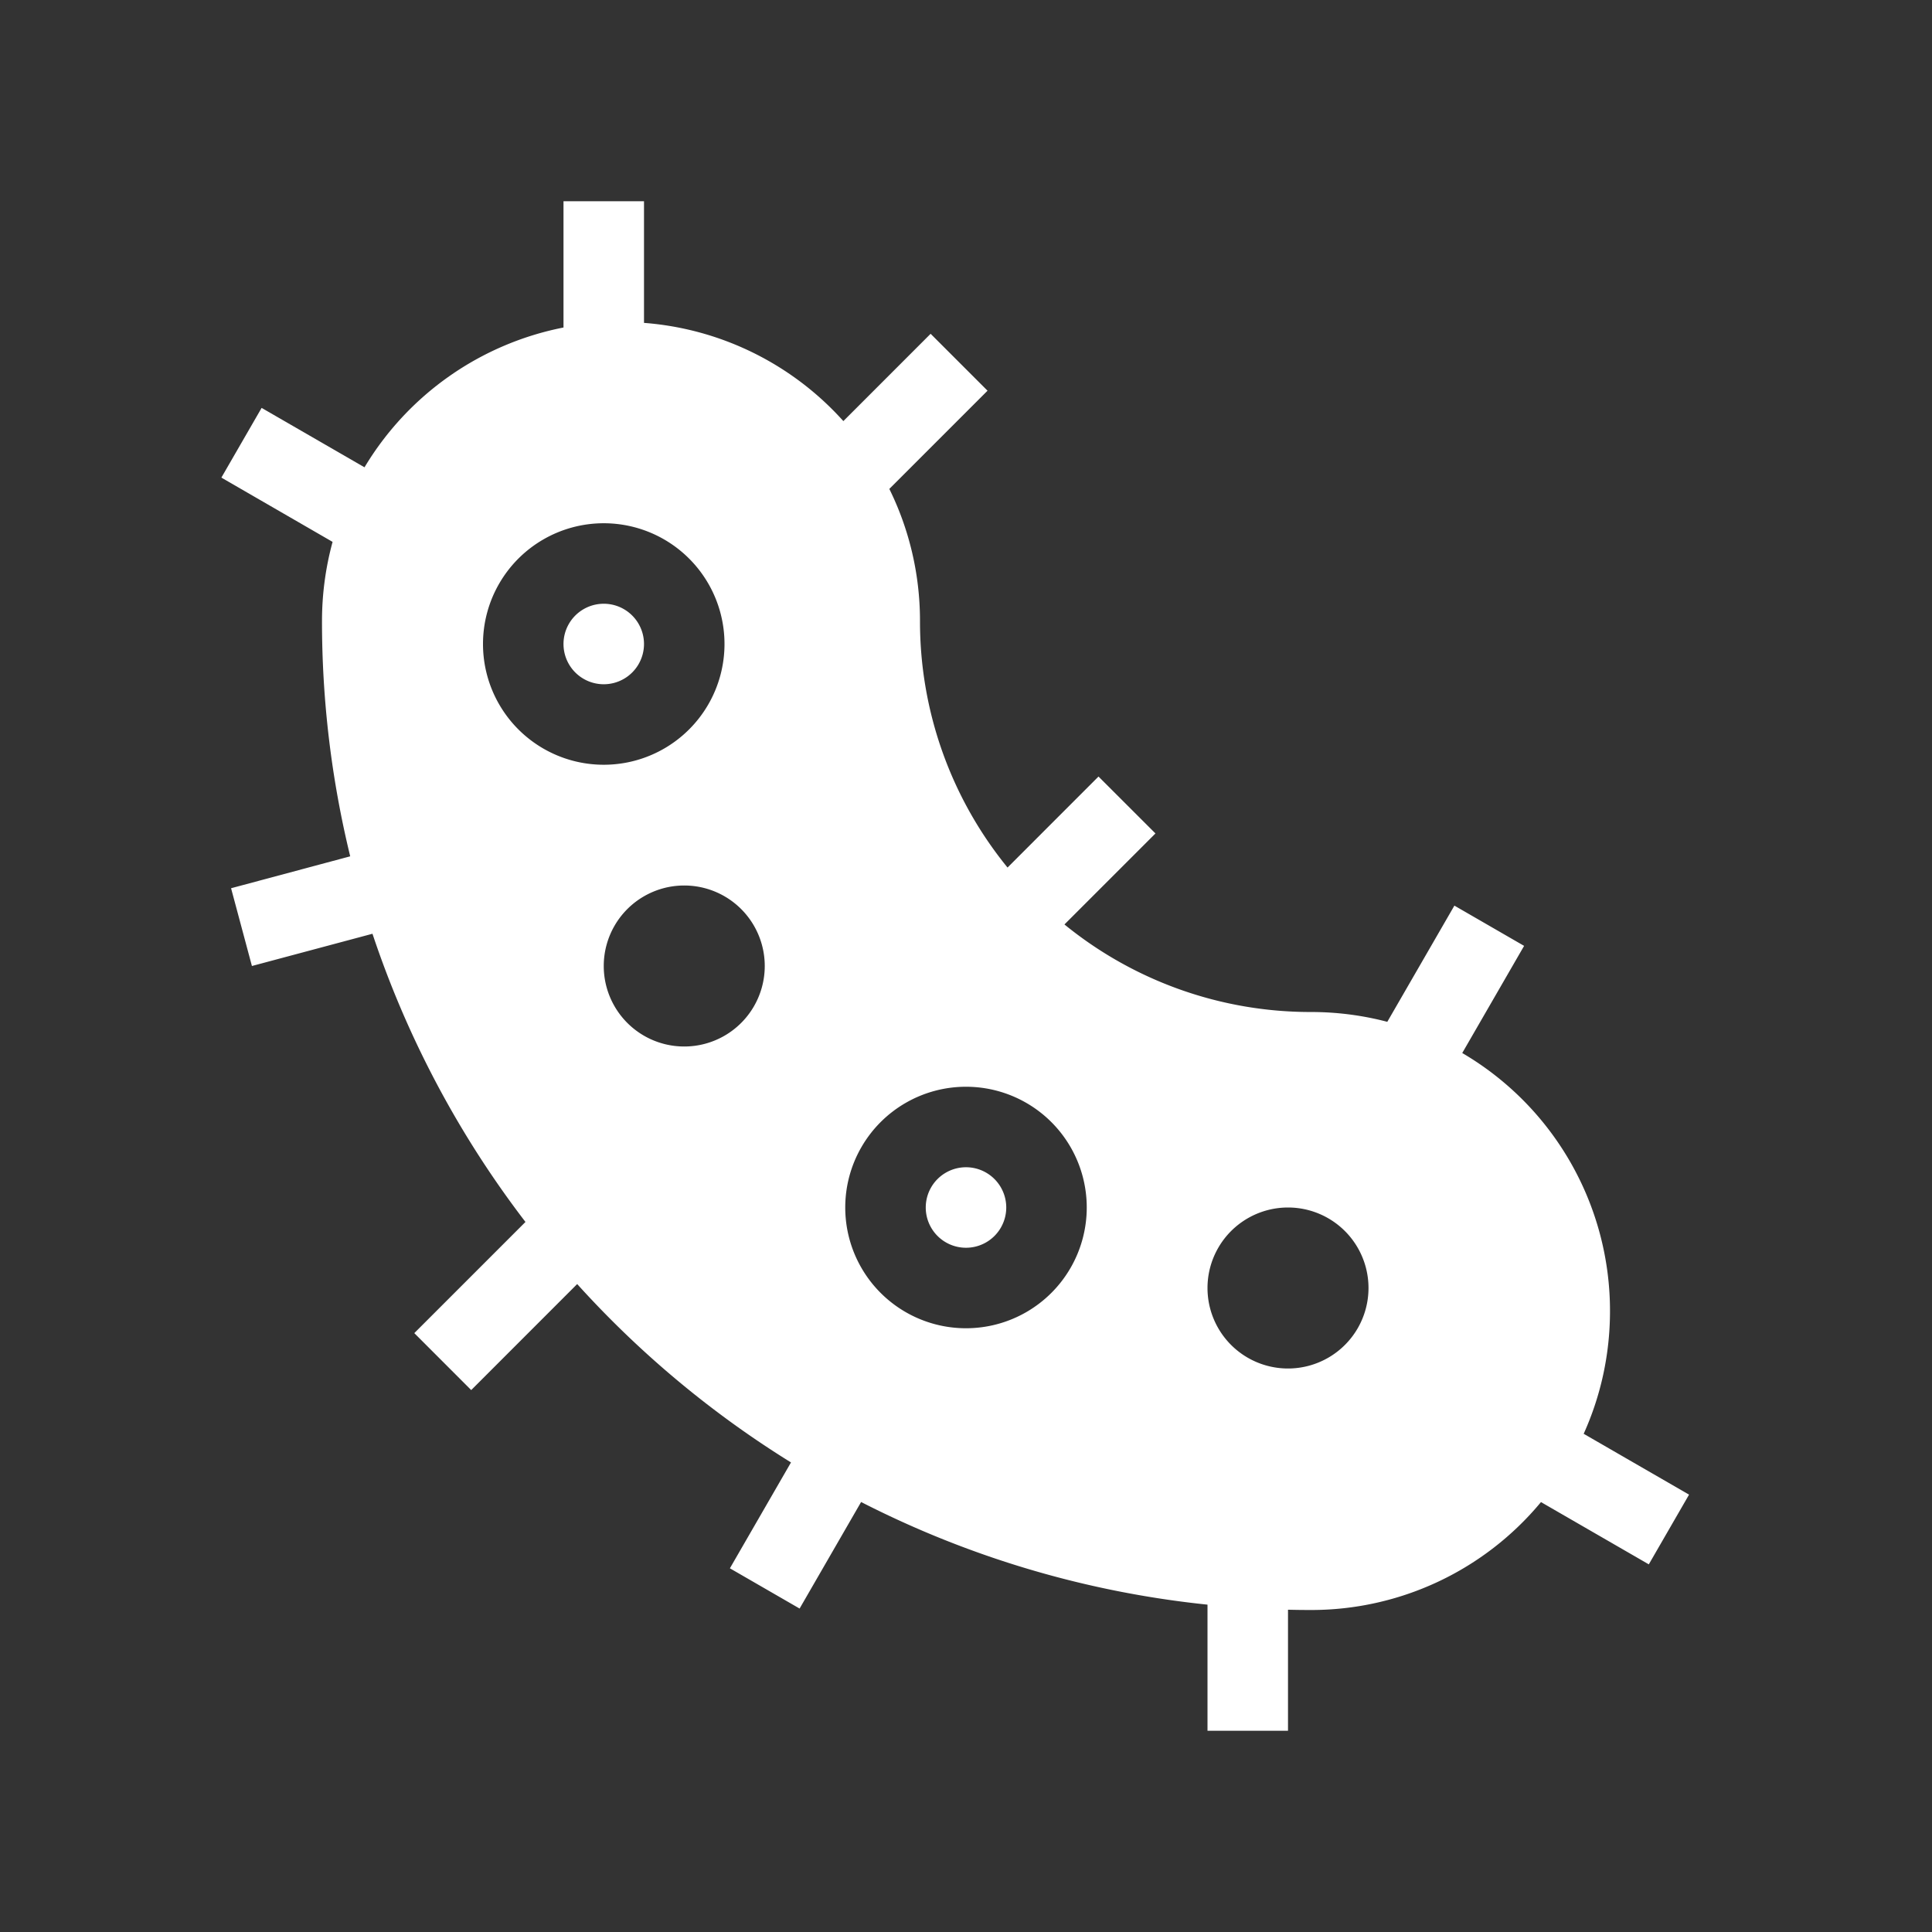 <svg xmlns="http://www.w3.org/2000/svg" width="48" height="48" fill="none"><path fill="#333" fill-rule="evenodd" d="M48 0H0v48h48V0ZM16 8.022a7.41 7.41 0 0 1 4.953 2.44l2.168-2.169 1.414 1.414-2.44 2.44c.488.99.762 2.104.762 3.282a9.67 9.67 0 0 0 2.175 6.125l2.26-2.261 1.415 1.414-2.261 2.261a9.674 9.674 0 0 0 6.125 2.175c.656 0 1.291.085 1.896.244l1.667-2.887 1.732 1-1.537 2.662A7.425 7.425 0 0 1 40 32.572c0 1.087-.234 2.12-.654 3.05l2.618 1.512-1 1.732-2.679-1.547A7.413 7.413 0 0 1 32.571 40c-.19 0-.381-.002-.571-.007V43h-2v-3.133a24.411 24.411 0 0 1-8.606-2.55l-1.528 2.647-1.732-1 1.518-2.63a24.693 24.693 0 0 1-5.312-4.432l-2.633 2.634-1.414-1.415 2.762-2.762a24.509 24.509 0 0 1-3.801-7.16L6.259 24l-.518-1.932 2.96-.793A24.631 24.631 0 0 1 8 15.43c0-.681.092-1.34.263-1.967L5.5 11.866l1-1.732 2.556 1.476A7.437 7.437 0 0 1 14 8.137V5h2v3.022ZM14 16a1 1 0 1 1 2 0 1 1 0 0 1-2 0Zm1-3a3 3 0 1 0 0 6 3 3 0 0 0 0-6Zm8 17a1 1 0 1 1 2 0 1 1 0 0 1-2 0Zm1-3a3 3 0 1 0 0 6 3 3 0 0 0 0-6Zm-5-3a2 2 0 1 1-4 0 2 2 0 0 1 4 0Zm13 10a2 2 0 1 0 0-4 2 2 0 0 0 0 4Z" clip-rule="evenodd"/></svg>